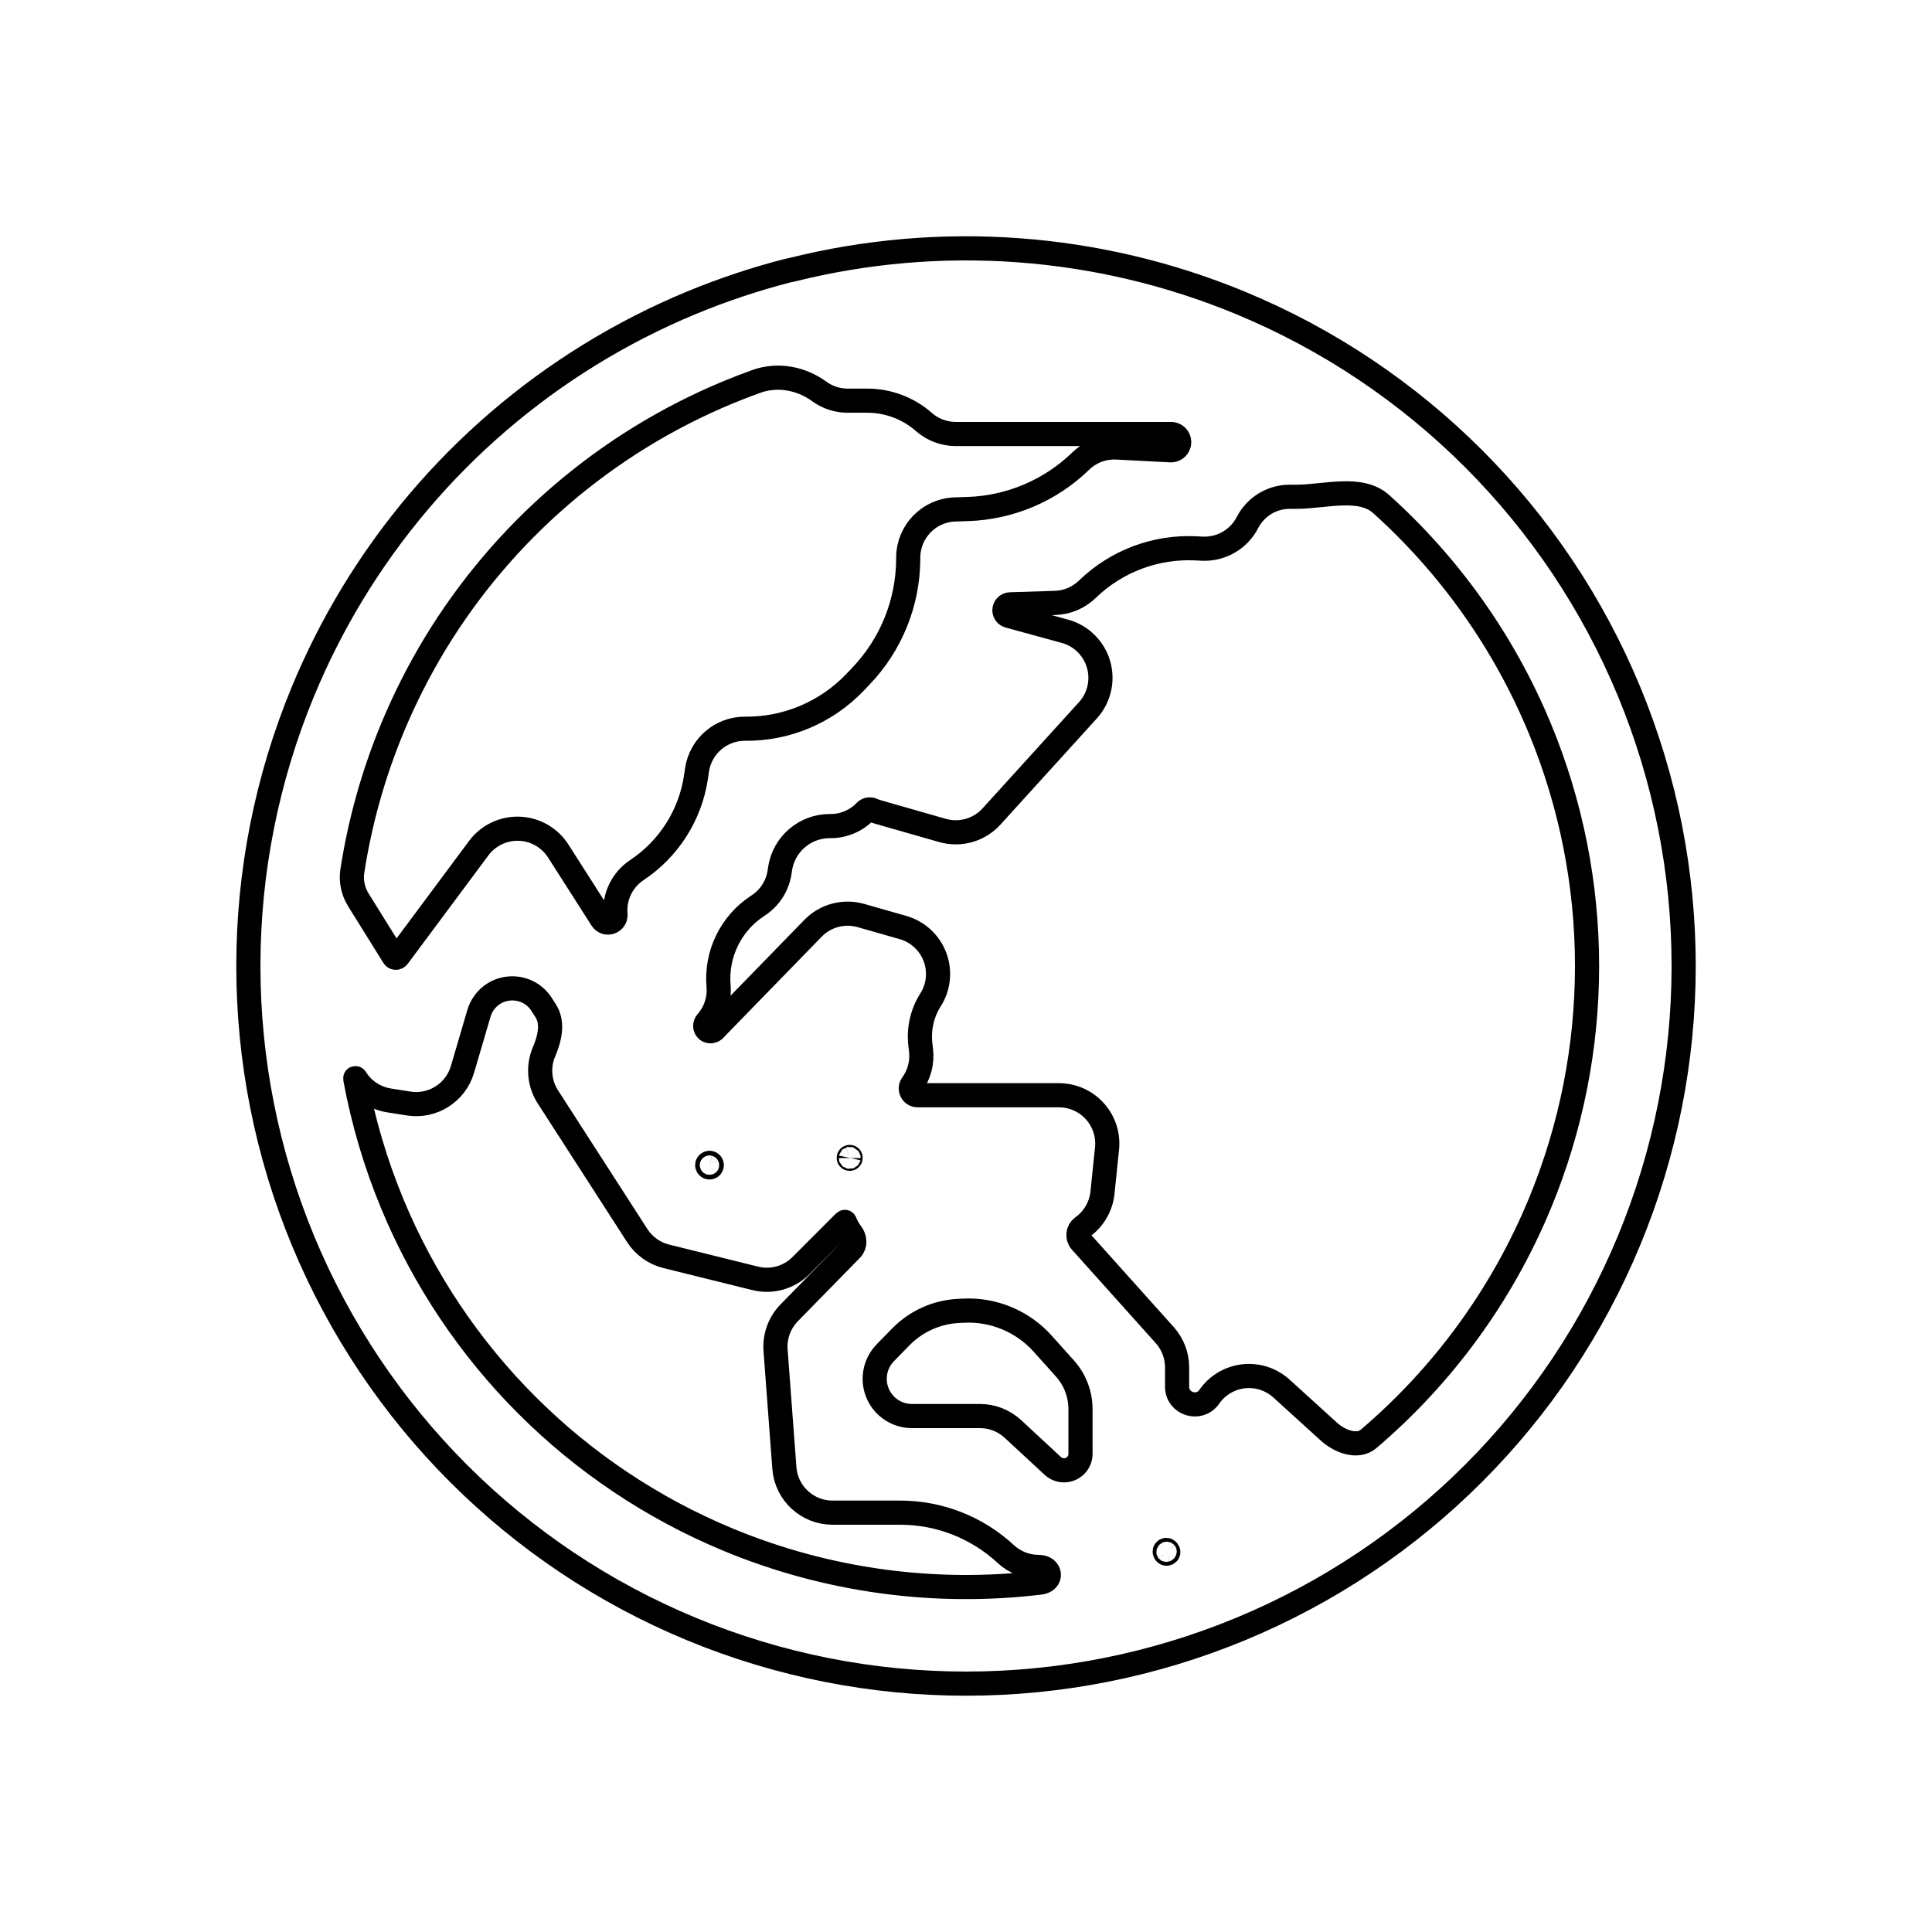 <svg viewBox="0 0 80 80" fill="none">
  <path fill-rule="evenodd" clip-rule="evenodd" d="M14.59 24.591C17.849 19.214 22.753 14.972 28.634 12.536C29.936 11.997 31.267 11.554 32.616 11.207C32.675 11.192 32.734 11.18 32.793 11.17C38.936 9.635 45.451 10.093 51.372 12.545C58.653 15.561 64.438 21.346 67.454 28.628C70.471 35.909 70.471 44.09 67.454 51.372C64.438 58.653 58.653 64.438 51.372 67.454C44.091 70.47 35.91 70.47 28.628 67.454C21.347 64.438 15.562 58.653 12.546 51.372C9.53 44.09 9.53 35.909 12.546 28.628C13.127 27.224 13.812 25.875 14.59 24.591ZM14.724 44.647C14.719 44.639 14.706 44.644 14.708 44.653C15.033 46.418 15.544 48.157 16.241 49.841C18.851 56.142 23.858 61.148 30.159 63.758C34.275 65.463 38.724 66.055 43.07 65.532C43.592 65.469 43.532 64.883 43.007 64.883V64.883C42.502 64.883 42.017 64.692 41.647 64.35V64.35C40.459 63.248 38.898 62.636 37.277 62.636H34.473C33.426 62.636 32.556 61.829 32.479 60.785L32.114 55.908C32.072 55.335 32.278 54.771 32.68 54.36L35.253 51.732C35.426 51.555 35.406 51.269 35.255 51.072V51.072C35.143 50.925 35.052 50.765 34.985 50.596C34.984 50.593 34.979 50.592 34.977 50.594V50.594L33.167 52.406C32.671 52.903 31.952 53.103 31.271 52.934L27.587 52.021C27.092 51.898 26.663 51.591 26.387 51.163L22.686 45.419C22.327 44.862 22.268 44.163 22.527 43.553V43.553C22.758 43.011 22.917 42.358 22.6 41.862L22.427 41.591C21.884 40.742 20.66 40.698 20.058 41.507V41.507C19.957 41.643 19.88 41.797 19.832 41.96L19.15 44.282C18.867 45.247 17.911 45.852 16.918 45.694L16.109 45.566C15.536 45.475 15.03 45.14 14.724 44.647V44.647ZM48.245 64.201C48.198 64.254 48.257 64.355 48.324 64.332C48.327 64.331 48.33 64.329 48.333 64.328C48.376 64.314 48.391 64.262 48.364 64.227L48.346 64.204C48.321 64.171 48.272 64.17 48.245 64.201V64.201ZM55.03 59.284C55.472 59.685 56.213 59.97 56.667 59.584C59.741 56.968 62.185 53.64 63.759 49.841C66.369 43.54 66.369 36.46 63.759 30.158C62.275 26.577 60.017 23.413 57.188 20.87C56.33 20.1 54.839 20.57 53.686 20.57V20.57H53.403C52.667 20.57 51.992 20.982 51.655 21.637V21.637C51.295 22.336 50.558 22.76 49.772 22.719L49.538 22.707C47.862 22.619 46.227 23.233 45.023 24.401V24.401C44.665 24.748 44.192 24.949 43.694 24.965L41.825 25.024C41.695 25.029 41.591 25.135 41.59 25.265V25.265C41.589 25.376 41.662 25.473 41.769 25.502L44.095 26.139C44.766 26.322 45.293 26.841 45.488 27.509C45.682 28.176 45.516 28.897 45.048 29.412L41.057 33.808C40.546 34.372 39.759 34.596 39.027 34.387L36.37 33.627C36.285 33.603 36.202 33.573 36.122 33.538C36.025 33.496 35.91 33.513 35.837 33.589V33.589C35.456 33.988 34.926 34.212 34.374 34.207V34.207C33.337 34.198 32.452 34.954 32.3 35.98L32.281 36.111C32.198 36.672 31.881 37.171 31.409 37.485L31.348 37.525C30.253 38.252 29.642 39.519 29.754 40.828V40.828C29.802 41.389 29.613 41.922 29.262 42.321C29.178 42.416 29.178 42.564 29.272 42.648V42.648C29.369 42.736 29.52 42.715 29.605 42.616C29.633 42.584 29.661 42.553 29.691 42.522L33.666 38.438C34.179 37.911 34.941 37.708 35.648 37.91L37.392 38.407C37.998 38.58 38.487 39.029 38.712 39.619C38.936 40.208 38.87 40.869 38.532 41.401V41.401C38.186 41.947 38.037 42.595 38.109 43.237L38.139 43.503C38.195 44 38.062 44.499 37.769 44.903V44.903C37.633 45.09 37.766 45.352 37.997 45.352H43.85C44.416 45.352 44.956 45.592 45.335 46.013C45.714 46.433 45.898 46.994 45.84 47.557L45.651 49.386C45.592 49.957 45.291 50.475 44.825 50.808V50.808C44.627 50.95 44.596 51.231 44.758 51.412L48.23 55.284C48.559 55.651 48.741 56.126 48.741 56.619V57.422C48.741 58.138 49.665 58.427 50.073 57.838V57.838C50.401 57.364 50.917 57.055 51.49 56.99C52.062 56.924 52.635 57.109 53.062 57.496L55.03 59.284V59.284ZM18.011 26.664C20.831 22.015 25.073 18.347 30.159 16.241C30.541 16.082 30.926 15.934 31.313 15.795C32.193 15.479 33.166 15.657 33.922 16.207V16.207C34.264 16.457 34.676 16.591 35.099 16.591H35.914C36.776 16.591 37.609 16.905 38.257 17.474V17.474C38.622 17.794 39.091 17.971 39.577 17.971H48.489C48.742 17.971 48.905 18.238 48.789 18.463V18.463C48.728 18.581 48.604 18.653 48.471 18.646L46.248 18.53C45.693 18.501 45.151 18.704 44.752 19.092V19.092C43.491 20.314 41.821 21.023 40.066 21.078L39.544 21.095C38.472 21.129 37.617 22.004 37.608 23.077L37.607 23.18C37.592 24.974 36.893 26.695 35.653 27.993L35.4 28.258C34.216 29.497 32.572 30.191 30.859 30.175V30.175C29.86 30.166 29.008 30.895 28.862 31.883L28.819 32.173C28.587 33.747 27.697 35.148 26.372 36.028V36.028C25.763 36.432 25.423 37.136 25.486 37.864V37.864C25.513 38.187 25.09 38.33 24.916 38.058L23.114 35.237C22.76 34.684 22.157 34.339 21.5 34.316C20.843 34.292 20.216 34.593 19.824 35.12L16.482 39.613V39.613C16.436 39.674 16.341 39.674 16.3 39.609L14.841 37.265C14.62 36.909 14.526 36.486 14.589 36.072C14.9 34.055 15.453 32.066 16.247 30.149C16.749 28.937 17.34 27.773 18.011 26.664ZM29.356 48.339C29.333 48.333 29.312 48.318 29.299 48.298V48.298C29.239 48.204 29.36 48.1 29.443 48.175V48.175C29.517 48.241 29.453 48.363 29.356 48.339V48.339ZM35.17 47.908C35.199 47.897 35.229 47.922 35.222 47.953L35.222 47.954C35.215 47.986 35.172 47.995 35.152 47.969V47.969C35.136 47.948 35.145 47.917 35.17 47.908V47.908ZM36.223 57.208C36.19 56.766 36.349 56.331 36.659 56.014L37.305 55.354C37.937 54.709 38.79 54.326 39.693 54.282L39.905 54.272C41.145 54.212 42.346 54.714 43.175 55.638L44.095 56.664C44.511 57.128 44.741 57.729 44.741 58.353V60.2C44.741 60.577 44.435 60.883 44.058 60.883V60.883C43.886 60.883 43.721 60.818 43.594 60.701L41.941 59.169C41.572 58.827 41.086 58.636 40.582 58.636H37.761C36.954 58.636 36.283 58.014 36.223 57.208V57.208Z" stroke="currentColor" stroke-linecap="round" stroke-linejoin="round" />
</svg>